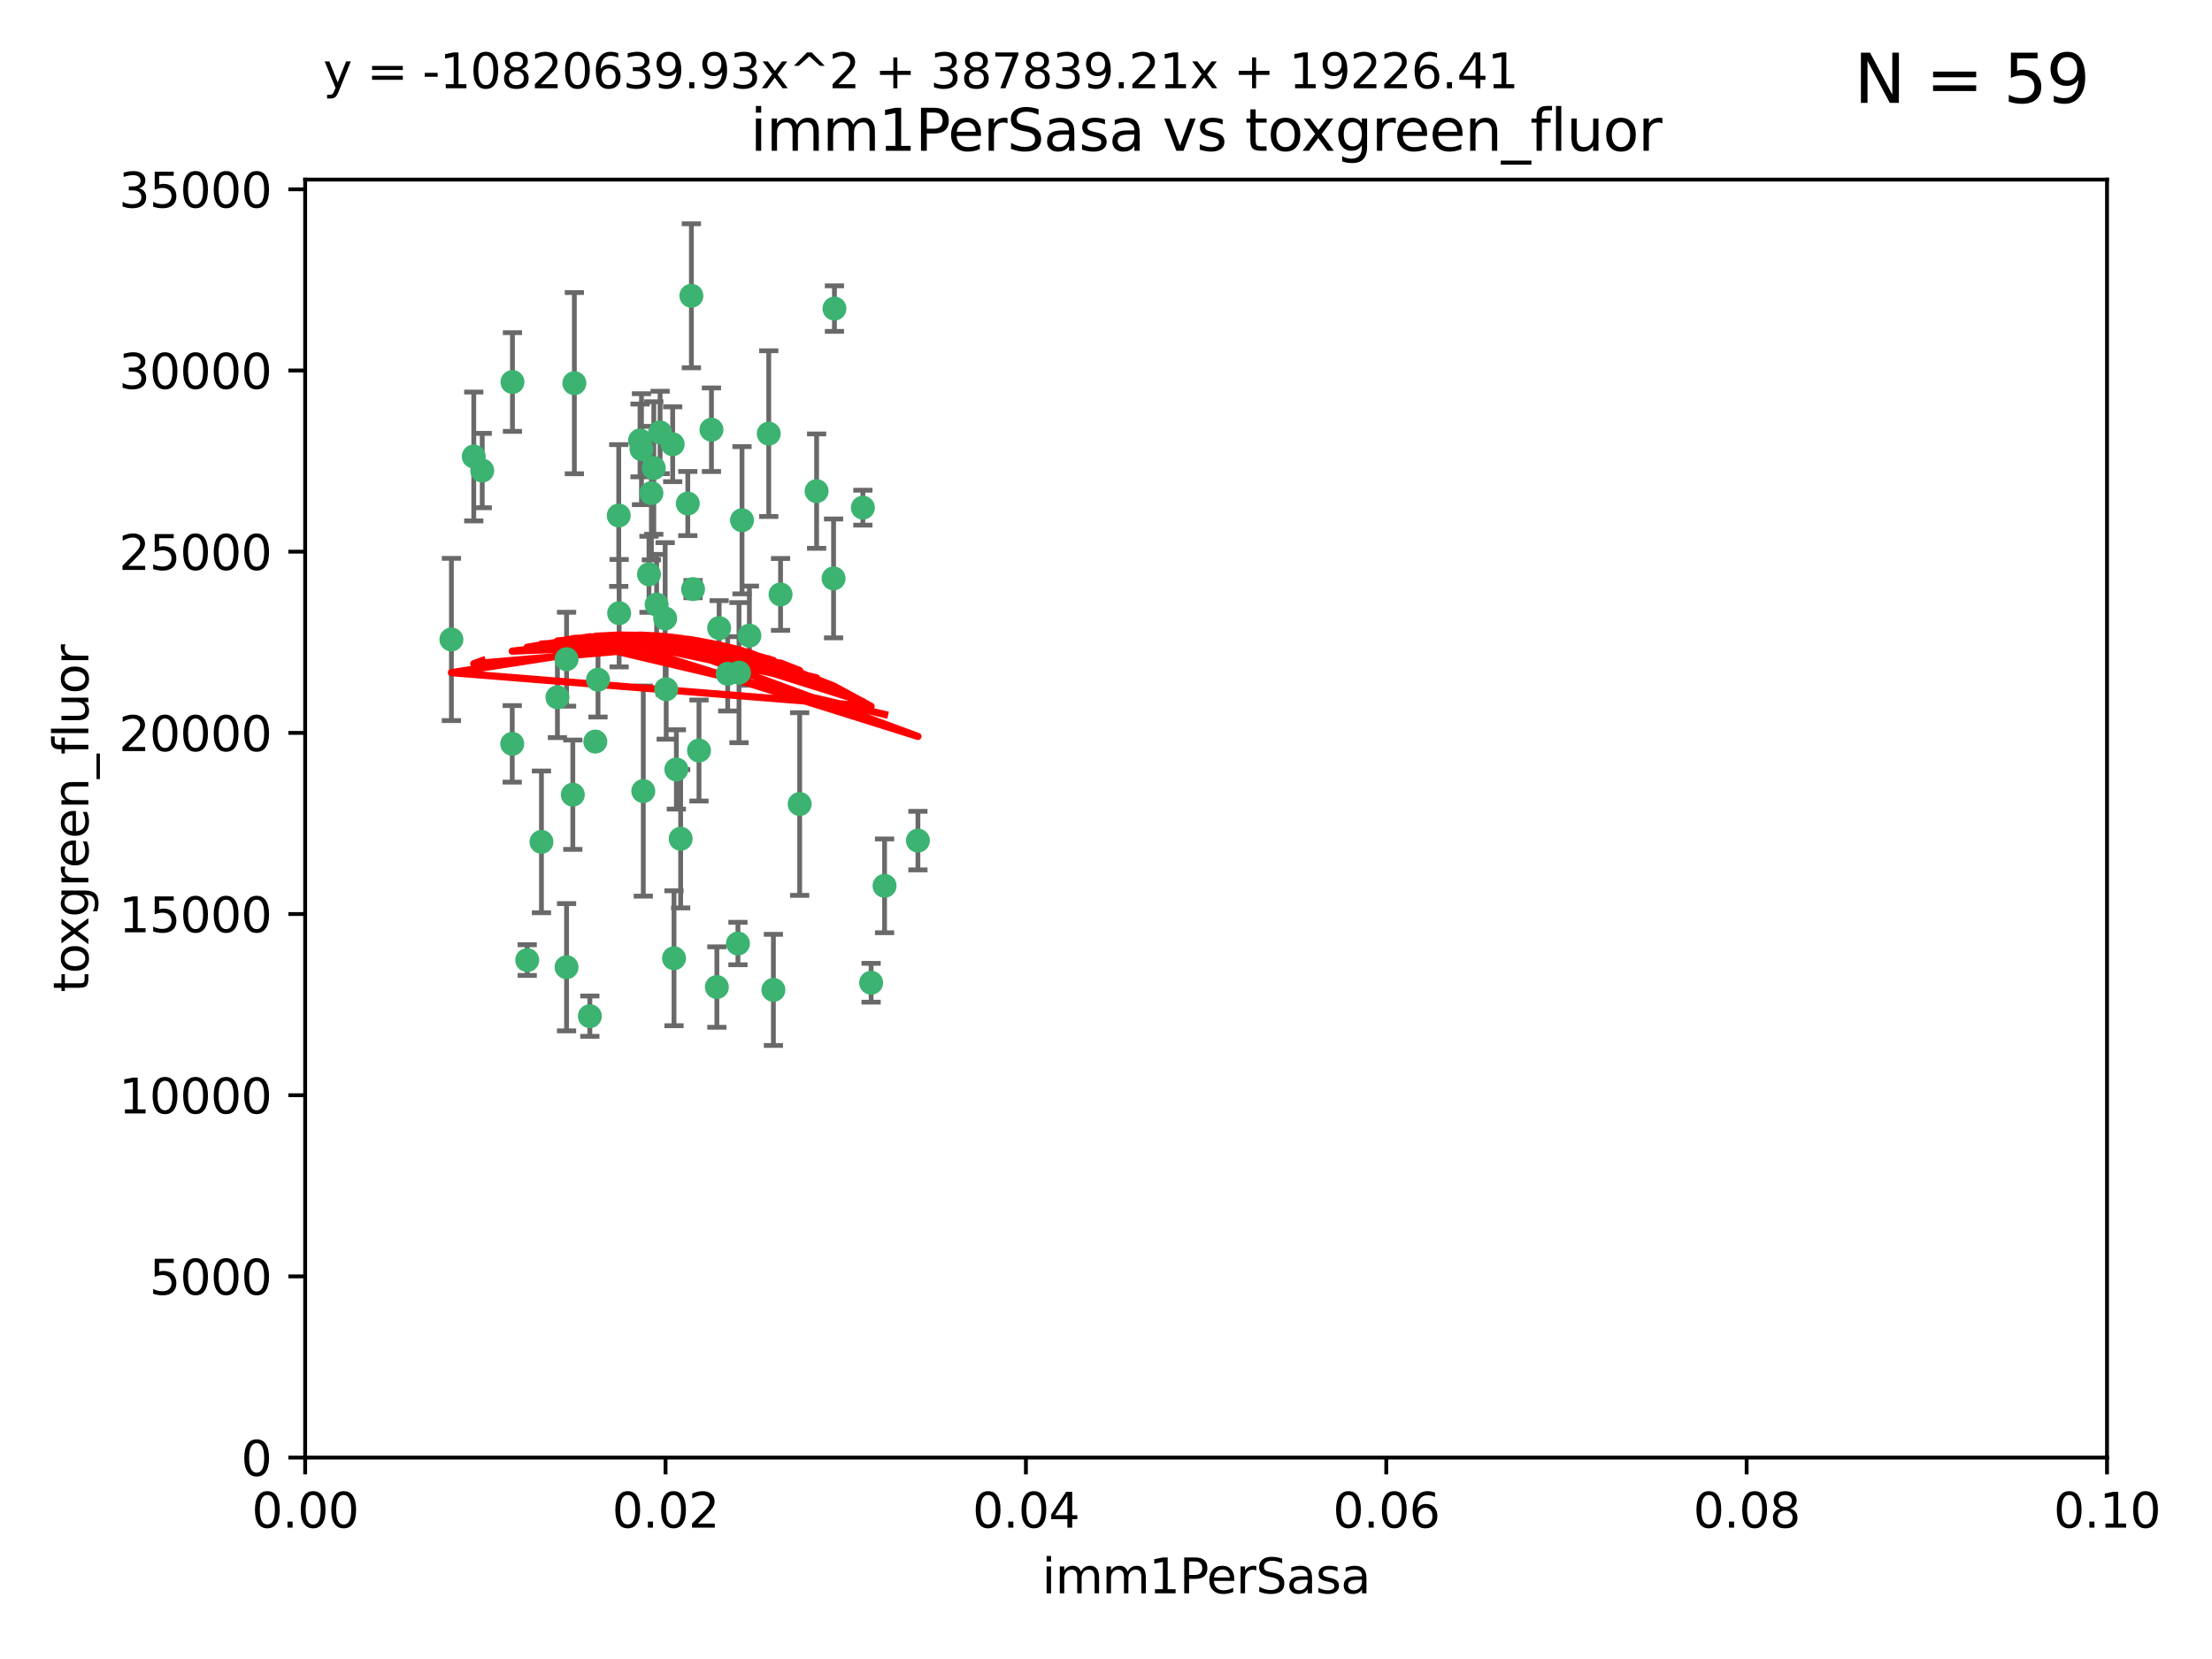 <?xml version="1.0" encoding="utf-8" standalone="no"?>
<!DOCTYPE svg PUBLIC "-//W3C//DTD SVG 1.1//EN"
  "http://www.w3.org/Graphics/SVG/1.1/DTD/svg11.dtd">
<svg xmlns:xlink="http://www.w3.org/1999/xlink" width="460.8pt" height="345.6pt" viewBox="0 0 460.8 345.6" xmlns="http://www.w3.org/2000/svg" version="1.1">
 <defs>
  <style type="text/css">*{stroke-linejoin: round; stroke-linecap: butt}</style>
 </defs>
 <g id="figure_1">
  <g id="patch_1">
   <path d="M 0 345.6 
L 460.8 345.6 
L 460.8 0 
L 0 0 
z
" style="fill: #ffffff"/>
  </g>
  <g id="axes_1">
   <g id="patch_2">
    <path d="M 63.571 303.64 
L 438.93 303.64 
L 438.93 37.411 
L 63.571 37.411 
z
" style="fill: #ffffff"/>
   </g>
   <g id="PathCollection_1">
    <defs>
     <path id="me34784865f" d="M 0 1.118 
C 0.297 1.118 0.581 1 0.791 0.791 
C 1 0.581 1.118 0.297 1.118 0 
C 1.118 -0.297 1 -0.581 0.791 -0.791 
C 0.581 -1 0.297 -1.118 0 -1.118 
C -0.297 -1.118 -0.581 -1 -0.791 -0.791 
C -1 -0.581 -1.118 -0.297 -1.118 0 
C -1.118 0.297 -1 0.581 -0.791 0.791 
C -0.581 1 -0.297 1.118 0 1.118 
z
" style="stroke: #3cb371"/>
    </defs>
    <g clip-path="url(#p1e305bc85d)">
     <use xlink:href="#me34784865f" x="100.458" y="98.026" style="fill: #3cb371; stroke: #3cb371"/>
     <use xlink:href="#me34784865f" x="98.695" y="95.094" style="fill: #3cb371; stroke: #3cb371"/>
     <use xlink:href="#me34784865f" x="148.21" y="89.516" style="fill: #3cb371; stroke: #3cb371"/>
     <use xlink:href="#me34784865f" x="106.757" y="79.578" style="fill: #3cb371; stroke: #3cb371"/>
     <use xlink:href="#me34784865f" x="135.699" y="102.727" style="fill: #3cb371; stroke: #3cb371"/>
     <use xlink:href="#me34784865f" x="138.568" y="128.839" style="fill: #3cb371; stroke: #3cb371"/>
     <use xlink:href="#me34784865f" x="118.027" y="137.321" style="fill: #3cb371; stroke: #3cb371"/>
     <use xlink:href="#me34784865f" x="133.331" y="91.754" style="fill: #3cb371; stroke: #3cb371"/>
     <use xlink:href="#me34784865f" x="136.786" y="125.947" style="fill: #3cb371; stroke: #3cb371"/>
     <use xlink:href="#me34784865f" x="124.016" y="154.483" style="fill: #3cb371; stroke: #3cb371"/>
     <use xlink:href="#me34784865f" x="128.894" y="107.386" style="fill: #3cb371; stroke: #3cb371"/>
     <use xlink:href="#me34784865f" x="135.196" y="119.635" style="fill: #3cb371; stroke: #3cb371"/>
     <use xlink:href="#me34784865f" x="119.649" y="79.819" style="fill: #3cb371; stroke: #3cb371"/>
     <use xlink:href="#me34784865f" x="144.38" y="122.72" style="fill: #3cb371; stroke: #3cb371"/>
     <use xlink:href="#me34784865f" x="137.51" y="90.084" style="fill: #3cb371; stroke: #3cb371"/>
     <use xlink:href="#me34784865f" x="106.707" y="154.954" style="fill: #3cb371; stroke: #3cb371"/>
     <use xlink:href="#me34784865f" x="143.28" y="104.896" style="fill: #3cb371; stroke: #3cb371"/>
     <use xlink:href="#me34784865f" x="145.613" y="156.348" style="fill: #3cb371; stroke: #3cb371"/>
     <use xlink:href="#me34784865f" x="179.751" y="105.756" style="fill: #3cb371; stroke: #3cb371"/>
     <use xlink:href="#me34784865f" x="136.196" y="97.498" style="fill: #3cb371; stroke: #3cb371"/>
     <use xlink:href="#me34784865f" x="140.132" y="92.545" style="fill: #3cb371; stroke: #3cb371"/>
     <use xlink:href="#me34784865f" x="119.328" y="165.548" style="fill: #3cb371; stroke: #3cb371"/>
     <use xlink:href="#me34784865f" x="160.144" y="90.332" style="fill: #3cb371; stroke: #3cb371"/>
     <use xlink:href="#me34784865f" x="122.878" y="211.686" style="fill: #3cb371; stroke: #3cb371"/>
     <use xlink:href="#me34784865f" x="109.831" y="200.005" style="fill: #3cb371; stroke: #3cb371"/>
     <use xlink:href="#me34784865f" x="149.81" y="130.84" style="fill: #3cb371; stroke: #3cb371"/>
     <use xlink:href="#me34784865f" x="161.115" y="206.213" style="fill: #3cb371; stroke: #3cb371"/>
     <use xlink:href="#me34784865f" x="140.407" y="199.62" style="fill: #3cb371; stroke: #3cb371"/>
     <use xlink:href="#me34784865f" x="112.795" y="175.376" style="fill: #3cb371; stroke: #3cb371"/>
     <use xlink:href="#me34784865f" x="154.575" y="108.373" style="fill: #3cb371; stroke: #3cb371"/>
     <use xlink:href="#me34784865f" x="151.594" y="140.37" style="fill: #3cb371; stroke: #3cb371"/>
     <use xlink:href="#me34784865f" x="133.632" y="93.572" style="fill: #3cb371; stroke: #3cb371"/>
     <use xlink:href="#me34784865f" x="170.113" y="102.308" style="fill: #3cb371; stroke: #3cb371"/>
     <use xlink:href="#me34784865f" x="128.977" y="127.738" style="fill: #3cb371; stroke: #3cb371"/>
     <use xlink:href="#me34784865f" x="116.121" y="145.262" style="fill: #3cb371; stroke: #3cb371"/>
     <use xlink:href="#me34784865f" x="153.946" y="140.122" style="fill: #3cb371; stroke: #3cb371"/>
     <use xlink:href="#me34784865f" x="149.337" y="205.621" style="fill: #3cb371; stroke: #3cb371"/>
     <use xlink:href="#me34784865f" x="144.029" y="61.614" style="fill: #3cb371; stroke: #3cb371"/>
     <use xlink:href="#me34784865f" x="156.112" y="132.411" style="fill: #3cb371; stroke: #3cb371"/>
     <use xlink:href="#me34784865f" x="173.648" y="120.494" style="fill: #3cb371; stroke: #3cb371"/>
     <use xlink:href="#me34784865f" x="181.47" y="204.723" style="fill: #3cb371; stroke: #3cb371"/>
     <use xlink:href="#me34784865f" x="94.037" y="133.213" style="fill: #3cb371; stroke: #3cb371"/>
     <use xlink:href="#me34784865f" x="140.899" y="160.289" style="fill: #3cb371; stroke: #3cb371"/>
     <use xlink:href="#me34784865f" x="153.727" y="196.552" style="fill: #3cb371; stroke: #3cb371"/>
     <use xlink:href="#me34784865f" x="141.792" y="174.728" style="fill: #3cb371; stroke: #3cb371"/>
     <use xlink:href="#me34784865f" x="173.83" y="64.285" style="fill: #3cb371; stroke: #3cb371"/>
     <use xlink:href="#me34784865f" x="124.578" y="141.593" style="fill: #3cb371; stroke: #3cb371"/>
     <use xlink:href="#me34784865f" x="191.219" y="175.112" style="fill: #3cb371; stroke: #3cb371"/>
     <use xlink:href="#me34784865f" x="134.01" y="164.794" style="fill: #3cb371; stroke: #3cb371"/>
     <use xlink:href="#me34784865f" x="138.782" y="143.576" style="fill: #3cb371; stroke: #3cb371"/>
     <use xlink:href="#me34784865f" x="166.587" y="167.495" style="fill: #3cb371; stroke: #3cb371"/>
     <use xlink:href="#me34784865f" x="162.604" y="123.828" style="fill: #3cb371; stroke: #3cb371"/>
     <use xlink:href="#me34784865f" x="118.024" y="201.488" style="fill: #3cb371; stroke: #3cb371"/>
     <use xlink:href="#me34784865f" x="184.271" y="184.534" style="fill: #3cb371; stroke: #3cb371"/>
    </g>
   </g>
   <g id="matplotlib.axis_1">
    <g id="xtick_1">
     <g id="line2d_1">
      <defs>
       <path id="m866a32dc14" d="M 0 0 
L 0 3.5 
" style="stroke: #000000; stroke-width: 0.8"/>
      </defs>
      <g>
       <use xlink:href="#m866a32dc14" x="63.571" y="303.64" style="stroke: #000000; stroke-width: 0.8"/>
      </g>
     </g>
     <g id="text_1">
      <!-- 0.00 -->
      <g transform="translate(52.438 318.238)scale(0.1 -0.1)">
       <defs>
        <path id="DejaVuSans-30" d="M 2034 4250 
Q 1547 4250 1301 3770 
Q 1056 3291 1056 2328 
Q 1056 1369 1301 889 
Q 1547 409 2034 409 
Q 2525 409 2770 889 
Q 3016 1369 3016 2328 
Q 3016 3291 2770 3770 
Q 2525 4250 2034 4250 
z
M 2034 4750 
Q 2819 4750 3233 4129 
Q 3647 3509 3647 2328 
Q 3647 1150 3233 529 
Q 2819 -91 2034 -91 
Q 1250 -91 836 529 
Q 422 1150 422 2328 
Q 422 3509 836 4129 
Q 1250 4750 2034 4750 
z
" transform="scale(0.016)"/>
        <path id="DejaVuSans-2e" d="M 684 794 
L 1344 794 
L 1344 0 
L 684 0 
L 684 794 
z
" transform="scale(0.016)"/>
       </defs>
       <use xlink:href="#DejaVuSans-30"/>
       <use xlink:href="#DejaVuSans-2e" x="63.623"/>
       <use xlink:href="#DejaVuSans-30" x="95.41"/>
       <use xlink:href="#DejaVuSans-30" x="159.033"/>
      </g>
     </g>
    </g>
    <g id="xtick_2">
     <g id="line2d_2">
      <g>
       <use xlink:href="#m866a32dc14" x="138.643" y="303.64" style="stroke: #000000; stroke-width: 0.8"/>
      </g>
     </g>
     <g id="text_2">
      <!-- 0.02 -->
      <g transform="translate(127.51 318.238)scale(0.1 -0.1)">
       <defs>
        <path id="DejaVuSans-32" d="M 1228 531 
L 3431 531 
L 3431 0 
L 469 0 
L 469 531 
Q 828 903 1448 1529 
Q 2069 2156 2228 2338 
Q 2531 2678 2651 2914 
Q 2772 3150 2772 3378 
Q 2772 3750 2511 3984 
Q 2250 4219 1831 4219 
Q 1534 4219 1204 4116 
Q 875 4013 500 3803 
L 500 4441 
Q 881 4594 1212 4672 
Q 1544 4750 1819 4750 
Q 2544 4750 2975 4387 
Q 3406 4025 3406 3419 
Q 3406 3131 3298 2873 
Q 3191 2616 2906 2266 
Q 2828 2175 2409 1742 
Q 1991 1309 1228 531 
z
" transform="scale(0.016)"/>
       </defs>
       <use xlink:href="#DejaVuSans-30"/>
       <use xlink:href="#DejaVuSans-2e" x="63.623"/>
       <use xlink:href="#DejaVuSans-30" x="95.41"/>
       <use xlink:href="#DejaVuSans-32" x="159.033"/>
      </g>
     </g>
    </g>
    <g id="xtick_3">
     <g id="line2d_3">
      <g>
       <use xlink:href="#m866a32dc14" x="213.715" y="303.64" style="stroke: #000000; stroke-width: 0.8"/>
      </g>
     </g>
     <g id="text_3">
      <!-- 0.04 -->
      <g transform="translate(202.582 318.238)scale(0.1 -0.1)">
       <defs>
        <path id="DejaVuSans-34" d="M 2419 4116 
L 825 1625 
L 2419 1625 
L 2419 4116 
z
M 2253 4666 
L 3047 4666 
L 3047 1625 
L 3713 1625 
L 3713 1100 
L 3047 1100 
L 3047 0 
L 2419 0 
L 2419 1100 
L 313 1100 
L 313 1709 
L 2253 4666 
z
" transform="scale(0.016)"/>
       </defs>
       <use xlink:href="#DejaVuSans-30"/>
       <use xlink:href="#DejaVuSans-2e" x="63.623"/>
       <use xlink:href="#DejaVuSans-30" x="95.41"/>
       <use xlink:href="#DejaVuSans-34" x="159.033"/>
      </g>
     </g>
    </g>
    <g id="xtick_4">
     <g id="line2d_4">
      <g>
       <use xlink:href="#m866a32dc14" x="288.786" y="303.64" style="stroke: #000000; stroke-width: 0.8"/>
      </g>
     </g>
     <g id="text_4">
      <!-- 0.06 -->
      <g transform="translate(277.654 318.238)scale(0.1 -0.1)">
       <defs>
        <path id="DejaVuSans-36" d="M 2113 2584 
Q 1688 2584 1439 2293 
Q 1191 2003 1191 1497 
Q 1191 994 1439 701 
Q 1688 409 2113 409 
Q 2538 409 2786 701 
Q 3034 994 3034 1497 
Q 3034 2003 2786 2293 
Q 2538 2584 2113 2584 
z
M 3366 4563 
L 3366 3988 
Q 3128 4100 2886 4159 
Q 2644 4219 2406 4219 
Q 1781 4219 1451 3797 
Q 1122 3375 1075 2522 
Q 1259 2794 1537 2939 
Q 1816 3084 2150 3084 
Q 2853 3084 3261 2657 
Q 3669 2231 3669 1497 
Q 3669 778 3244 343 
Q 2819 -91 2113 -91 
Q 1303 -91 875 529 
Q 447 1150 447 2328 
Q 447 3434 972 4092 
Q 1497 4750 2381 4750 
Q 2619 4750 2861 4703 
Q 3103 4656 3366 4563 
z
" transform="scale(0.016)"/>
       </defs>
       <use xlink:href="#DejaVuSans-30"/>
       <use xlink:href="#DejaVuSans-2e" x="63.623"/>
       <use xlink:href="#DejaVuSans-30" x="95.41"/>
       <use xlink:href="#DejaVuSans-36" x="159.033"/>
      </g>
     </g>
    </g>
    <g id="xtick_5">
     <g id="line2d_5">
      <g>
       <use xlink:href="#m866a32dc14" x="363.858" y="303.64" style="stroke: #000000; stroke-width: 0.8"/>
      </g>
     </g>
     <g id="text_5">
      <!-- 0.08 -->
      <g transform="translate(352.725 318.238)scale(0.1 -0.1)">
       <defs>
        <path id="DejaVuSans-38" d="M 2034 2216 
Q 1584 2216 1326 1975 
Q 1069 1734 1069 1313 
Q 1069 891 1326 650 
Q 1584 409 2034 409 
Q 2484 409 2743 651 
Q 3003 894 3003 1313 
Q 3003 1734 2745 1975 
Q 2488 2216 2034 2216 
z
M 1403 2484 
Q 997 2584 770 2862 
Q 544 3141 544 3541 
Q 544 4100 942 4425 
Q 1341 4750 2034 4750 
Q 2731 4750 3128 4425 
Q 3525 4100 3525 3541 
Q 3525 3141 3298 2862 
Q 3072 2584 2669 2484 
Q 3125 2378 3379 2068 
Q 3634 1759 3634 1313 
Q 3634 634 3220 271 
Q 2806 -91 2034 -91 
Q 1263 -91 848 271 
Q 434 634 434 1313 
Q 434 1759 690 2068 
Q 947 2378 1403 2484 
z
M 1172 3481 
Q 1172 3119 1398 2916 
Q 1625 2713 2034 2713 
Q 2441 2713 2670 2916 
Q 2900 3119 2900 3481 
Q 2900 3844 2670 4047 
Q 2441 4250 2034 4250 
Q 1625 4250 1398 4047 
Q 1172 3844 1172 3481 
z
" transform="scale(0.016)"/>
       </defs>
       <use xlink:href="#DejaVuSans-30"/>
       <use xlink:href="#DejaVuSans-2e" x="63.623"/>
       <use xlink:href="#DejaVuSans-30" x="95.41"/>
       <use xlink:href="#DejaVuSans-38" x="159.033"/>
      </g>
     </g>
    </g>
    <g id="xtick_6">
     <g id="line2d_6">
      <g>
       <use xlink:href="#m866a32dc14" x="438.93" y="303.64" style="stroke: #000000; stroke-width: 0.8"/>
      </g>
     </g>
     <g id="text_6">
      <!-- 0.10 -->
      <g transform="translate(427.797 318.238)scale(0.1 -0.1)">
       <defs>
        <path id="DejaVuSans-31" d="M 794 531 
L 1825 531 
L 1825 4091 
L 703 3866 
L 703 4441 
L 1819 4666 
L 2450 4666 
L 2450 531 
L 3481 531 
L 3481 0 
L 794 0 
L 794 531 
z
" transform="scale(0.016)"/>
       </defs>
       <use xlink:href="#DejaVuSans-30"/>
       <use xlink:href="#DejaVuSans-2e" x="63.623"/>
       <use xlink:href="#DejaVuSans-31" x="95.41"/>
       <use xlink:href="#DejaVuSans-30" x="159.033"/>
      </g>
     </g>
    </g>
    <g id="text_7">
     <!-- imm1PerSasa -->
     <g transform="translate(217.067 331.917)scale(0.1 -0.1)">
      <defs>
       <path id="DejaVuSans-69" d="M 603 3500 
L 1178 3500 
L 1178 0 
L 603 0 
L 603 3500 
z
M 603 4863 
L 1178 4863 
L 1178 4134 
L 603 4134 
L 603 4863 
z
" transform="scale(0.016)"/>
       <path id="DejaVuSans-6d" d="M 3328 2828 
Q 3544 3216 3844 3400 
Q 4144 3584 4550 3584 
Q 5097 3584 5394 3201 
Q 5691 2819 5691 2113 
L 5691 0 
L 5113 0 
L 5113 2094 
Q 5113 2597 4934 2840 
Q 4756 3084 4391 3084 
Q 3944 3084 3684 2787 
Q 3425 2491 3425 1978 
L 3425 0 
L 2847 0 
L 2847 2094 
Q 2847 2600 2669 2842 
Q 2491 3084 2119 3084 
Q 1678 3084 1418 2786 
Q 1159 2488 1159 1978 
L 1159 0 
L 581 0 
L 581 3500 
L 1159 3500 
L 1159 2956 
Q 1356 3278 1631 3431 
Q 1906 3584 2284 3584 
Q 2666 3584 2933 3390 
Q 3200 3197 3328 2828 
z
" transform="scale(0.016)"/>
       <path id="DejaVuSans-50" d="M 1259 4147 
L 1259 2394 
L 2053 2394 
Q 2494 2394 2734 2622 
Q 2975 2850 2975 3272 
Q 2975 3691 2734 3919 
Q 2494 4147 2053 4147 
L 1259 4147 
z
M 628 4666 
L 2053 4666 
Q 2838 4666 3239 4311 
Q 3641 3956 3641 3272 
Q 3641 2581 3239 2228 
Q 2838 1875 2053 1875 
L 1259 1875 
L 1259 0 
L 628 0 
L 628 4666 
z
" transform="scale(0.016)"/>
       <path id="DejaVuSans-65" d="M 3597 1894 
L 3597 1613 
L 953 1613 
Q 991 1019 1311 708 
Q 1631 397 2203 397 
Q 2534 397 2845 478 
Q 3156 559 3463 722 
L 3463 178 
Q 3153 47 2828 -22 
Q 2503 -91 2169 -91 
Q 1331 -91 842 396 
Q 353 884 353 1716 
Q 353 2575 817 3079 
Q 1281 3584 2069 3584 
Q 2775 3584 3186 3129 
Q 3597 2675 3597 1894 
z
M 3022 2063 
Q 3016 2534 2758 2815 
Q 2500 3097 2075 3097 
Q 1594 3097 1305 2825 
Q 1016 2553 972 2059 
L 3022 2063 
z
" transform="scale(0.016)"/>
       <path id="DejaVuSans-72" d="M 2631 2963 
Q 2534 3019 2420 3045 
Q 2306 3072 2169 3072 
Q 1681 3072 1420 2755 
Q 1159 2438 1159 1844 
L 1159 0 
L 581 0 
L 581 3500 
L 1159 3500 
L 1159 2956 
Q 1341 3275 1631 3429 
Q 1922 3584 2338 3584 
Q 2397 3584 2469 3576 
Q 2541 3569 2628 3553 
L 2631 2963 
z
" transform="scale(0.016)"/>
       <path id="DejaVuSans-53" d="M 3425 4513 
L 3425 3897 
Q 3066 4069 2747 4153 
Q 2428 4238 2131 4238 
Q 1616 4238 1336 4038 
Q 1056 3838 1056 3469 
Q 1056 3159 1242 3001 
Q 1428 2844 1947 2747 
L 2328 2669 
Q 3034 2534 3370 2195 
Q 3706 1856 3706 1288 
Q 3706 609 3251 259 
Q 2797 -91 1919 -91 
Q 1588 -91 1214 -16 
Q 841 59 441 206 
L 441 856 
Q 825 641 1194 531 
Q 1563 422 1919 422 
Q 2459 422 2753 634 
Q 3047 847 3047 1241 
Q 3047 1584 2836 1778 
Q 2625 1972 2144 2069 
L 1759 2144 
Q 1053 2284 737 2584 
Q 422 2884 422 3419 
Q 422 4038 858 4394 
Q 1294 4750 2059 4750 
Q 2388 4750 2728 4690 
Q 3069 4631 3425 4513 
z
" transform="scale(0.016)"/>
       <path id="DejaVuSans-61" d="M 2194 1759 
Q 1497 1759 1228 1600 
Q 959 1441 959 1056 
Q 959 750 1161 570 
Q 1363 391 1709 391 
Q 2188 391 2477 730 
Q 2766 1069 2766 1631 
L 2766 1759 
L 2194 1759 
z
M 3341 1997 
L 3341 0 
L 2766 0 
L 2766 531 
Q 2569 213 2275 61 
Q 1981 -91 1556 -91 
Q 1019 -91 701 211 
Q 384 513 384 1019 
Q 384 1609 779 1909 
Q 1175 2209 1959 2209 
L 2766 2209 
L 2766 2266 
Q 2766 2663 2505 2880 
Q 2244 3097 1772 3097 
Q 1472 3097 1187 3025 
Q 903 2953 641 2809 
L 641 3341 
Q 956 3463 1253 3523 
Q 1550 3584 1831 3584 
Q 2591 3584 2966 3190 
Q 3341 2797 3341 1997 
z
" transform="scale(0.016)"/>
       <path id="DejaVuSans-73" d="M 2834 3397 
L 2834 2853 
Q 2591 2978 2328 3040 
Q 2066 3103 1784 3103 
Q 1356 3103 1142 2972 
Q 928 2841 928 2578 
Q 928 2378 1081 2264 
Q 1234 2150 1697 2047 
L 1894 2003 
Q 2506 1872 2764 1633 
Q 3022 1394 3022 966 
Q 3022 478 2636 193 
Q 2250 -91 1575 -91 
Q 1294 -91 989 -36 
Q 684 19 347 128 
L 347 722 
Q 666 556 975 473 
Q 1284 391 1588 391 
Q 1994 391 2212 530 
Q 2431 669 2431 922 
Q 2431 1156 2273 1281 
Q 2116 1406 1581 1522 
L 1381 1569 
Q 847 1681 609 1914 
Q 372 2147 372 2553 
Q 372 3047 722 3315 
Q 1072 3584 1716 3584 
Q 2034 3584 2315 3537 
Q 2597 3491 2834 3397 
z
" transform="scale(0.016)"/>
      </defs>
      <use xlink:href="#DejaVuSans-69"/>
      <use xlink:href="#DejaVuSans-6d" x="27.783"/>
      <use xlink:href="#DejaVuSans-6d" x="125.195"/>
      <use xlink:href="#DejaVuSans-31" x="222.607"/>
      <use xlink:href="#DejaVuSans-50" x="286.23"/>
      <use xlink:href="#DejaVuSans-65" x="342.908"/>
      <use xlink:href="#DejaVuSans-72" x="404.432"/>
      <use xlink:href="#DejaVuSans-53" x="445.545"/>
      <use xlink:href="#DejaVuSans-61" x="509.021"/>
      <use xlink:href="#DejaVuSans-73" x="570.301"/>
      <use xlink:href="#DejaVuSans-61" x="622.4"/>
     </g>
    </g>
   </g>
   <g id="matplotlib.axis_2">
    <g id="ytick_1">
     <g id="line2d_7">
      <defs>
       <path id="maa3fce99f0" d="M 0 0 
L -3.5 0 
" style="stroke: #000000; stroke-width: 0.8"/>
      </defs>
      <g>
       <use xlink:href="#maa3fce99f0" x="63.571" y="303.64" style="stroke: #000000; stroke-width: 0.8"/>
      </g>
     </g>
     <g id="text_8">
      <!-- 0 -->
      <g transform="translate(50.209 307.439)scale(0.1 -0.1)">
       <use xlink:href="#DejaVuSans-30"/>
      </g>
     </g>
    </g>
    <g id="ytick_2">
     <g id="line2d_8">
      <g>
       <use xlink:href="#maa3fce99f0" x="63.571" y="265.897" style="stroke: #000000; stroke-width: 0.8"/>
      </g>
     </g>
     <g id="text_9">
      <!-- 5000 -->
      <g transform="translate(31.121 269.696)scale(0.1 -0.1)">
       <defs>
        <path id="DejaVuSans-35" d="M 691 4666 
L 3169 4666 
L 3169 4134 
L 1269 4134 
L 1269 2991 
Q 1406 3038 1543 3061 
Q 1681 3084 1819 3084 
Q 2600 3084 3056 2656 
Q 3513 2228 3513 1497 
Q 3513 744 3044 326 
Q 2575 -91 1722 -91 
Q 1428 -91 1123 -41 
Q 819 9 494 109 
L 494 744 
Q 775 591 1075 516 
Q 1375 441 1709 441 
Q 2250 441 2565 725 
Q 2881 1009 2881 1497 
Q 2881 1984 2565 2268 
Q 2250 2553 1709 2553 
Q 1456 2553 1204 2497 
Q 953 2441 691 2322 
L 691 4666 
z
" transform="scale(0.016)"/>
       </defs>
       <use xlink:href="#DejaVuSans-35"/>
       <use xlink:href="#DejaVuSans-30" x="63.623"/>
       <use xlink:href="#DejaVuSans-30" x="127.246"/>
       <use xlink:href="#DejaVuSans-30" x="190.869"/>
      </g>
     </g>
    </g>
    <g id="ytick_3">
     <g id="line2d_9">
      <g>
       <use xlink:href="#maa3fce99f0" x="63.571" y="228.154" style="stroke: #000000; stroke-width: 0.8"/>
      </g>
     </g>
     <g id="text_10">
      <!-- 10000 -->
      <g transform="translate(24.759 231.953)scale(0.1 -0.1)">
       <use xlink:href="#DejaVuSans-31"/>
       <use xlink:href="#DejaVuSans-30" x="63.623"/>
       <use xlink:href="#DejaVuSans-30" x="127.246"/>
       <use xlink:href="#DejaVuSans-30" x="190.869"/>
       <use xlink:href="#DejaVuSans-30" x="254.492"/>
      </g>
     </g>
    </g>
    <g id="ytick_4">
     <g id="line2d_10">
      <g>
       <use xlink:href="#maa3fce99f0" x="63.571" y="190.411" style="stroke: #000000; stroke-width: 0.8"/>
      </g>
     </g>
     <g id="text_11">
      <!-- 15000 -->
      <g transform="translate(24.759 194.21)scale(0.1 -0.1)">
       <use xlink:href="#DejaVuSans-31"/>
       <use xlink:href="#DejaVuSans-35" x="63.623"/>
       <use xlink:href="#DejaVuSans-30" x="127.246"/>
       <use xlink:href="#DejaVuSans-30" x="190.869"/>
       <use xlink:href="#DejaVuSans-30" x="254.492"/>
      </g>
     </g>
    </g>
    <g id="ytick_5">
     <g id="line2d_11">
      <g>
       <use xlink:href="#maa3fce99f0" x="63.571" y="152.668" style="stroke: #000000; stroke-width: 0.8"/>
      </g>
     </g>
     <g id="text_12">
      <!-- 20000 -->
      <g transform="translate(24.759 156.467)scale(0.1 -0.1)">
       <use xlink:href="#DejaVuSans-32"/>
       <use xlink:href="#DejaVuSans-30" x="63.623"/>
       <use xlink:href="#DejaVuSans-30" x="127.246"/>
       <use xlink:href="#DejaVuSans-30" x="190.869"/>
       <use xlink:href="#DejaVuSans-30" x="254.492"/>
      </g>
     </g>
    </g>
    <g id="ytick_6">
     <g id="line2d_12">
      <g>
       <use xlink:href="#maa3fce99f0" x="63.571" y="114.925" style="stroke: #000000; stroke-width: 0.8"/>
      </g>
     </g>
     <g id="text_13">
      <!-- 25000 -->
      <g transform="translate(24.759 118.724)scale(0.1 -0.1)">
       <use xlink:href="#DejaVuSans-32"/>
       <use xlink:href="#DejaVuSans-35" x="63.623"/>
       <use xlink:href="#DejaVuSans-30" x="127.246"/>
       <use xlink:href="#DejaVuSans-30" x="190.869"/>
       <use xlink:href="#DejaVuSans-30" x="254.492"/>
      </g>
     </g>
    </g>
    <g id="ytick_7">
     <g id="line2d_13">
      <g>
       <use xlink:href="#maa3fce99f0" x="63.571" y="77.181" style="stroke: #000000; stroke-width: 0.8"/>
      </g>
     </g>
     <g id="text_14">
      <!-- 30000 -->
      <g transform="translate(24.759 80.981)scale(0.1 -0.1)">
       <defs>
        <path id="DejaVuSans-33" d="M 2597 2516 
Q 3050 2419 3304 2112 
Q 3559 1806 3559 1356 
Q 3559 666 3084 287 
Q 2609 -91 1734 -91 
Q 1441 -91 1130 -33 
Q 819 25 488 141 
L 488 750 
Q 750 597 1062 519 
Q 1375 441 1716 441 
Q 2309 441 2620 675 
Q 2931 909 2931 1356 
Q 2931 1769 2642 2001 
Q 2353 2234 1838 2234 
L 1294 2234 
L 1294 2753 
L 1863 2753 
Q 2328 2753 2575 2939 
Q 2822 3125 2822 3475 
Q 2822 3834 2567 4026 
Q 2313 4219 1838 4219 
Q 1578 4219 1281 4162 
Q 984 4106 628 3988 
L 628 4550 
Q 988 4650 1302 4700 
Q 1616 4750 1894 4750 
Q 2613 4750 3031 4423 
Q 3450 4097 3450 3541 
Q 3450 3153 3228 2886 
Q 3006 2619 2597 2516 
z
" transform="scale(0.016)"/>
       </defs>
       <use xlink:href="#DejaVuSans-33"/>
       <use xlink:href="#DejaVuSans-30" x="63.623"/>
       <use xlink:href="#DejaVuSans-30" x="127.246"/>
       <use xlink:href="#DejaVuSans-30" x="190.869"/>
       <use xlink:href="#DejaVuSans-30" x="254.492"/>
      </g>
     </g>
    </g>
    <g id="ytick_8">
     <g id="line2d_14">
      <g>
       <use xlink:href="#maa3fce99f0" x="63.571" y="39.438" style="stroke: #000000; stroke-width: 0.8"/>
      </g>
     </g>
     <g id="text_15">
      <!-- 35000 -->
      <g transform="translate(24.759 43.238)scale(0.1 -0.1)">
       <use xlink:href="#DejaVuSans-33"/>
       <use xlink:href="#DejaVuSans-35" x="63.623"/>
       <use xlink:href="#DejaVuSans-30" x="127.246"/>
       <use xlink:href="#DejaVuSans-30" x="190.869"/>
       <use xlink:href="#DejaVuSans-30" x="254.492"/>
      </g>
     </g>
    </g>
    <g id="text_16">
     <!-- toxgreen_fluor -->
     <g transform="translate(18.401 206.72)rotate(-90)scale(0.1 -0.1)">
      <defs>
       <path id="DejaVuSans-74" d="M 1172 4494 
L 1172 3500 
L 2356 3500 
L 2356 3053 
L 1172 3053 
L 1172 1153 
Q 1172 725 1289 603 
Q 1406 481 1766 481 
L 2356 481 
L 2356 0 
L 1766 0 
Q 1100 0 847 248 
Q 594 497 594 1153 
L 594 3053 
L 172 3053 
L 172 3500 
L 594 3500 
L 594 4494 
L 1172 4494 
z
" transform="scale(0.016)"/>
       <path id="DejaVuSans-6f" d="M 1959 3097 
Q 1497 3097 1228 2736 
Q 959 2375 959 1747 
Q 959 1119 1226 758 
Q 1494 397 1959 397 
Q 2419 397 2687 759 
Q 2956 1122 2956 1747 
Q 2956 2369 2687 2733 
Q 2419 3097 1959 3097 
z
M 1959 3584 
Q 2709 3584 3137 3096 
Q 3566 2609 3566 1747 
Q 3566 888 3137 398 
Q 2709 -91 1959 -91 
Q 1206 -91 779 398 
Q 353 888 353 1747 
Q 353 2609 779 3096 
Q 1206 3584 1959 3584 
z
" transform="scale(0.016)"/>
       <path id="DejaVuSans-78" d="M 3513 3500 
L 2247 1797 
L 3578 0 
L 2900 0 
L 1881 1375 
L 863 0 
L 184 0 
L 1544 1831 
L 300 3500 
L 978 3500 
L 1906 2253 
L 2834 3500 
L 3513 3500 
z
" transform="scale(0.016)"/>
       <path id="DejaVuSans-67" d="M 2906 1791 
Q 2906 2416 2648 2759 
Q 2391 3103 1925 3103 
Q 1463 3103 1205 2759 
Q 947 2416 947 1791 
Q 947 1169 1205 825 
Q 1463 481 1925 481 
Q 2391 481 2648 825 
Q 2906 1169 2906 1791 
z
M 3481 434 
Q 3481 -459 3084 -895 
Q 2688 -1331 1869 -1331 
Q 1566 -1331 1297 -1286 
Q 1028 -1241 775 -1147 
L 775 -588 
Q 1028 -725 1275 -790 
Q 1522 -856 1778 -856 
Q 2344 -856 2625 -561 
Q 2906 -266 2906 331 
L 2906 616 
Q 2728 306 2450 153 
Q 2172 0 1784 0 
Q 1141 0 747 490 
Q 353 981 353 1791 
Q 353 2603 747 3093 
Q 1141 3584 1784 3584 
Q 2172 3584 2450 3431 
Q 2728 3278 2906 2969 
L 2906 3500 
L 3481 3500 
L 3481 434 
z
" transform="scale(0.016)"/>
       <path id="DejaVuSans-6e" d="M 3513 2113 
L 3513 0 
L 2938 0 
L 2938 2094 
Q 2938 2591 2744 2837 
Q 2550 3084 2163 3084 
Q 1697 3084 1428 2787 
Q 1159 2491 1159 1978 
L 1159 0 
L 581 0 
L 581 3500 
L 1159 3500 
L 1159 2956 
Q 1366 3272 1645 3428 
Q 1925 3584 2291 3584 
Q 2894 3584 3203 3211 
Q 3513 2838 3513 2113 
z
" transform="scale(0.016)"/>
       <path id="DejaVuSans-5f" d="M 3263 -1063 
L 3263 -1509 
L -63 -1509 
L -63 -1063 
L 3263 -1063 
z
" transform="scale(0.016)"/>
       <path id="DejaVuSans-66" d="M 2375 4863 
L 2375 4384 
L 1825 4384 
Q 1516 4384 1395 4259 
Q 1275 4134 1275 3809 
L 1275 3500 
L 2222 3500 
L 2222 3053 
L 1275 3053 
L 1275 0 
L 697 0 
L 697 3053 
L 147 3053 
L 147 3500 
L 697 3500 
L 697 3744 
Q 697 4328 969 4595 
Q 1241 4863 1831 4863 
L 2375 4863 
z
" transform="scale(0.016)"/>
       <path id="DejaVuSans-6c" d="M 603 4863 
L 1178 4863 
L 1178 0 
L 603 0 
L 603 4863 
z
" transform="scale(0.016)"/>
       <path id="DejaVuSans-75" d="M 544 1381 
L 544 3500 
L 1119 3500 
L 1119 1403 
Q 1119 906 1312 657 
Q 1506 409 1894 409 
Q 2359 409 2629 706 
Q 2900 1003 2900 1516 
L 2900 3500 
L 3475 3500 
L 3475 0 
L 2900 0 
L 2900 538 
Q 2691 219 2414 64 
Q 2138 -91 1772 -91 
Q 1169 -91 856 284 
Q 544 659 544 1381 
z
M 1991 3584 
L 1991 3584 
z
" transform="scale(0.016)"/>
      </defs>
      <use xlink:href="#DejaVuSans-74"/>
      <use xlink:href="#DejaVuSans-6f" x="39.209"/>
      <use xlink:href="#DejaVuSans-78" x="97.266"/>
      <use xlink:href="#DejaVuSans-67" x="156.445"/>
      <use xlink:href="#DejaVuSans-72" x="219.922"/>
      <use xlink:href="#DejaVuSans-65" x="258.785"/>
      <use xlink:href="#DejaVuSans-65" x="320.309"/>
      <use xlink:href="#DejaVuSans-6e" x="381.832"/>
      <use xlink:href="#DejaVuSans-5f" x="445.211"/>
      <use xlink:href="#DejaVuSans-66" x="495.211"/>
      <use xlink:href="#DejaVuSans-6c" x="530.416"/>
      <use xlink:href="#DejaVuSans-75" x="558.199"/>
      <use xlink:href="#DejaVuSans-6f" x="621.578"/>
      <use xlink:href="#DejaVuSans-72" x="682.76"/>
     </g>
    </g>
   </g>
   <g id="LineCollection_1">
    <path d="M 100.458 105.772 
L 100.458 90.281 
" clip-path="url(#p1e305bc85d)" style="fill: none; stroke: #696969"/>
    <path d="M 98.695 108.514 
L 98.695 81.675 
" clip-path="url(#p1e305bc85d)" style="fill: none; stroke: #696969"/>
    <path d="M 148.21 98.217 
L 148.21 80.815 
" clip-path="url(#p1e305bc85d)" style="fill: none; stroke: #696969"/>
    <path d="M 106.757 89.863 
L 106.757 69.294 
" clip-path="url(#p1e305bc85d)" style="fill: none; stroke: #696969"/>
    <path d="M 135.699 116.638 
L 135.699 88.815 
" clip-path="url(#p1e305bc85d)" style="fill: none; stroke: #696969"/>
    <path d="M 138.568 144.637 
L 138.568 113.041 
" clip-path="url(#p1e305bc85d)" style="fill: none; stroke: #696969"/>
    <path d="M 118.027 147.102 
L 118.027 127.541 
" clip-path="url(#p1e305bc85d)" style="fill: none; stroke: #696969"/>
    <path d="M 133.331 99.334 
L 133.331 84.174 
" clip-path="url(#p1e305bc85d)" style="fill: none; stroke: #696969"/>
    <path d="M 136.786 136.397 
L 136.786 115.497 
" clip-path="url(#p1e305bc85d)" style="fill: none; stroke: #696969"/>
    <path d="M 124.016 155.048 
L 124.016 153.918 
" clip-path="url(#p1e305bc85d)" style="fill: none; stroke: #696969"/>
    <path d="M 128.894 122.155 
L 128.894 92.617 
" clip-path="url(#p1e305bc85d)" style="fill: none; stroke: #696969"/>
    <path d="M 135.196 127.554 
L 135.196 111.717 
" clip-path="url(#p1e305bc85d)" style="fill: none; stroke: #696969"/>
    <path d="M 119.649 98.693 
L 119.649 60.945 
" clip-path="url(#p1e305bc85d)" style="fill: none; stroke: #696969"/>
    <path d="M 144.38 124.514 
L 144.38 120.926 
" clip-path="url(#p1e305bc85d)" style="fill: none; stroke: #696969"/>
    <path d="M 137.51 98.668 
L 137.51 81.501 
" clip-path="url(#p1e305bc85d)" style="fill: none; stroke: #696969"/>
    <path d="M 106.707 162.929 
L 106.707 146.979 
" clip-path="url(#p1e305bc85d)" style="fill: none; stroke: #696969"/>
    <path d="M 143.28 111.578 
L 143.28 98.214 
" clip-path="url(#p1e305bc85d)" style="fill: none; stroke: #696969"/>
    <path d="M 145.613 166.868 
L 145.613 145.829 
" clip-path="url(#p1e305bc85d)" style="fill: none; stroke: #696969"/>
    <path d="M 179.751 109.392 
L 179.751 102.12 
" clip-path="url(#p1e305bc85d)" style="fill: none; stroke: #696969"/>
    <path d="M 136.196 111.302 
L 136.196 83.693 
" clip-path="url(#p1e305bc85d)" style="fill: none; stroke: #696969"/>
    <path d="M 140.132 100.341 
L 140.132 84.749 
" clip-path="url(#p1e305bc85d)" style="fill: none; stroke: #696969"/>
    <path d="M 119.328 176.939 
L 119.328 154.157 
" clip-path="url(#p1e305bc85d)" style="fill: none; stroke: #696969"/>
    <path d="M 160.144 107.592 
L 160.144 73.071 
" clip-path="url(#p1e305bc85d)" style="fill: none; stroke: #696969"/>
    <path d="M 122.878 215.883 
L 122.878 207.488 
" clip-path="url(#p1e305bc85d)" style="fill: none; stroke: #696969"/>
    <path d="M 109.831 203.204 
L 109.831 196.806 
" clip-path="url(#p1e305bc85d)" style="fill: none; stroke: #696969"/>
    <path d="M 149.81 136.561 
L 149.81 125.12 
" clip-path="url(#p1e305bc85d)" style="fill: none; stroke: #696969"/>
    <path d="M 161.115 217.788 
L 161.115 194.637 
" clip-path="url(#p1e305bc85d)" style="fill: none; stroke: #696969"/>
    <path d="M 140.407 213.675 
L 140.407 185.565 
" clip-path="url(#p1e305bc85d)" style="fill: none; stroke: #696969"/>
    <path d="M 112.795 190.142 
L 112.795 160.609 
" clip-path="url(#p1e305bc85d)" style="fill: none; stroke: #696969"/>
    <path d="M 154.575 123.707 
L 154.575 93.039 
" clip-path="url(#p1e305bc85d)" style="fill: none; stroke: #696969"/>
    <path d="M 151.594 148.106 
L 151.594 132.634 
" clip-path="url(#p1e305bc85d)" style="fill: none; stroke: #696969"/>
    <path d="M 133.632 105.129 
L 133.632 82.016 
" clip-path="url(#p1e305bc85d)" style="fill: none; stroke: #696969"/>
    <path d="M 170.113 114.22 
L 170.113 90.397 
" clip-path="url(#p1e305bc85d)" style="fill: none; stroke: #696969"/>
    <path d="M 128.977 138.926 
L 128.977 116.549 
" clip-path="url(#p1e305bc85d)" style="fill: none; stroke: #696969"/>
    <path d="M 116.121 153.647 
L 116.121 136.877 
" clip-path="url(#p1e305bc85d)" style="fill: none; stroke: #696969"/>
    <path d="M 153.946 154.719 
L 153.946 125.526 
" clip-path="url(#p1e305bc85d)" style="fill: none; stroke: #696969"/>
    <path d="M 149.337 214 
L 149.337 197.242 
" clip-path="url(#p1e305bc85d)" style="fill: none; stroke: #696969"/>
    <path d="M 144.029 76.614 
L 144.029 46.614 
" clip-path="url(#p1e305bc85d)" style="fill: none; stroke: #696969"/>
    <path d="M 156.112 142.738 
L 156.112 122.084 
" clip-path="url(#p1e305bc85d)" style="fill: none; stroke: #696969"/>
    <path d="M 173.648 132.879 
L 173.648 108.108 
" clip-path="url(#p1e305bc85d)" style="fill: none; stroke: #696969"/>
    <path d="M 181.47 208.763 
L 181.47 200.682 
" clip-path="url(#p1e305bc85d)" style="fill: none; stroke: #696969"/>
    <path d="M 94.037 150.11 
L 94.037 116.316 
" clip-path="url(#p1e305bc85d)" style="fill: none; stroke: #696969"/>
    <path d="M 140.899 168.551 
L 140.899 152.026 
" clip-path="url(#p1e305bc85d)" style="fill: none; stroke: #696969"/>
    <path d="M 153.727 200.974 
L 153.727 192.13 
" clip-path="url(#p1e305bc85d)" style="fill: none; stroke: #696969"/>
    <path d="M 141.792 189.135 
L 141.792 160.322 
" clip-path="url(#p1e305bc85d)" style="fill: none; stroke: #696969"/>
    <path d="M 173.83 69.03 
L 173.83 59.54 
" clip-path="url(#p1e305bc85d)" style="fill: none; stroke: #696969"/>
    <path d="M 124.578 149.363 
L 124.578 133.823 
" clip-path="url(#p1e305bc85d)" style="fill: none; stroke: #696969"/>
    <path d="M 191.219 181.212 
L 191.219 169.013 
" clip-path="url(#p1e305bc85d)" style="fill: none; stroke: #696969"/>
    <path d="M 134.01 186.68 
L 134.01 142.908 
" clip-path="url(#p1e305bc85d)" style="fill: none; stroke: #696969"/>
    <path d="M 138.782 153.98 
L 138.782 133.171 
" clip-path="url(#p1e305bc85d)" style="fill: none; stroke: #696969"/>
    <path d="M 166.587 186.519 
L 166.587 148.47 
" clip-path="url(#p1e305bc85d)" style="fill: none; stroke: #696969"/>
    <path d="M 162.604 131.314 
L 162.604 116.343 
" clip-path="url(#p1e305bc85d)" style="fill: none; stroke: #696969"/>
    <path d="M 118.024 214.744 
L 118.024 188.233 
" clip-path="url(#p1e305bc85d)" style="fill: none; stroke: #696969"/>
    <path d="M 184.271 194.3 
L 184.271 174.769 
" clip-path="url(#p1e305bc85d)" style="fill: none; stroke: #696969"/>
   </g>
   <g id="line2d_15">
    <defs>
     <path id="m007f51fbf4" d="M 2 0 
L -2 -0 
" style="stroke: #696969"/>
    </defs>
    <g clip-path="url(#p1e305bc85d)">
     <use xlink:href="#m007f51fbf4" x="100.458" y="105.772" style="fill: #696969; stroke: #696969"/>
     <use xlink:href="#m007f51fbf4" x="98.695" y="108.514" style="fill: #696969; stroke: #696969"/>
     <use xlink:href="#m007f51fbf4" x="148.21" y="98.217" style="fill: #696969; stroke: #696969"/>
     <use xlink:href="#m007f51fbf4" x="106.757" y="89.863" style="fill: #696969; stroke: #696969"/>
     <use xlink:href="#m007f51fbf4" x="135.699" y="116.638" style="fill: #696969; stroke: #696969"/>
     <use xlink:href="#m007f51fbf4" x="138.568" y="144.637" style="fill: #696969; stroke: #696969"/>
     <use xlink:href="#m007f51fbf4" x="118.027" y="147.102" style="fill: #696969; stroke: #696969"/>
     <use xlink:href="#m007f51fbf4" x="133.331" y="99.334" style="fill: #696969; stroke: #696969"/>
     <use xlink:href="#m007f51fbf4" x="136.786" y="136.397" style="fill: #696969; stroke: #696969"/>
     <use xlink:href="#m007f51fbf4" x="124.016" y="155.048" style="fill: #696969; stroke: #696969"/>
     <use xlink:href="#m007f51fbf4" x="128.894" y="122.155" style="fill: #696969; stroke: #696969"/>
     <use xlink:href="#m007f51fbf4" x="135.196" y="127.554" style="fill: #696969; stroke: #696969"/>
     <use xlink:href="#m007f51fbf4" x="119.649" y="98.693" style="fill: #696969; stroke: #696969"/>
     <use xlink:href="#m007f51fbf4" x="144.38" y="124.514" style="fill: #696969; stroke: #696969"/>
     <use xlink:href="#m007f51fbf4" x="137.51" y="98.668" style="fill: #696969; stroke: #696969"/>
     <use xlink:href="#m007f51fbf4" x="106.707" y="162.929" style="fill: #696969; stroke: #696969"/>
     <use xlink:href="#m007f51fbf4" x="143.28" y="111.578" style="fill: #696969; stroke: #696969"/>
     <use xlink:href="#m007f51fbf4" x="145.613" y="166.868" style="fill: #696969; stroke: #696969"/>
     <use xlink:href="#m007f51fbf4" x="179.751" y="109.392" style="fill: #696969; stroke: #696969"/>
     <use xlink:href="#m007f51fbf4" x="136.196" y="111.302" style="fill: #696969; stroke: #696969"/>
     <use xlink:href="#m007f51fbf4" x="140.132" y="100.341" style="fill: #696969; stroke: #696969"/>
     <use xlink:href="#m007f51fbf4" x="119.328" y="176.939" style="fill: #696969; stroke: #696969"/>
     <use xlink:href="#m007f51fbf4" x="160.144" y="107.592" style="fill: #696969; stroke: #696969"/>
     <use xlink:href="#m007f51fbf4" x="122.878" y="215.883" style="fill: #696969; stroke: #696969"/>
     <use xlink:href="#m007f51fbf4" x="109.831" y="203.204" style="fill: #696969; stroke: #696969"/>
     <use xlink:href="#m007f51fbf4" x="149.81" y="136.561" style="fill: #696969; stroke: #696969"/>
     <use xlink:href="#m007f51fbf4" x="161.115" y="217.788" style="fill: #696969; stroke: #696969"/>
     <use xlink:href="#m007f51fbf4" x="140.407" y="213.675" style="fill: #696969; stroke: #696969"/>
     <use xlink:href="#m007f51fbf4" x="112.795" y="190.142" style="fill: #696969; stroke: #696969"/>
     <use xlink:href="#m007f51fbf4" x="154.575" y="123.707" style="fill: #696969; stroke: #696969"/>
     <use xlink:href="#m007f51fbf4" x="151.594" y="148.106" style="fill: #696969; stroke: #696969"/>
     <use xlink:href="#m007f51fbf4" x="133.632" y="105.129" style="fill: #696969; stroke: #696969"/>
     <use xlink:href="#m007f51fbf4" x="170.113" y="114.22" style="fill: #696969; stroke: #696969"/>
     <use xlink:href="#m007f51fbf4" x="128.977" y="138.926" style="fill: #696969; stroke: #696969"/>
     <use xlink:href="#m007f51fbf4" x="116.121" y="153.647" style="fill: #696969; stroke: #696969"/>
     <use xlink:href="#m007f51fbf4" x="153.946" y="154.719" style="fill: #696969; stroke: #696969"/>
     <use xlink:href="#m007f51fbf4" x="149.337" y="214" style="fill: #696969; stroke: #696969"/>
     <use xlink:href="#m007f51fbf4" x="144.029" y="76.614" style="fill: #696969; stroke: #696969"/>
     <use xlink:href="#m007f51fbf4" x="156.112" y="142.738" style="fill: #696969; stroke: #696969"/>
     <use xlink:href="#m007f51fbf4" x="173.648" y="132.879" style="fill: #696969; stroke: #696969"/>
     <use xlink:href="#m007f51fbf4" x="181.47" y="208.763" style="fill: #696969; stroke: #696969"/>
     <use xlink:href="#m007f51fbf4" x="94.037" y="150.11" style="fill: #696969; stroke: #696969"/>
     <use xlink:href="#m007f51fbf4" x="140.899" y="168.551" style="fill: #696969; stroke: #696969"/>
     <use xlink:href="#m007f51fbf4" x="153.727" y="200.974" style="fill: #696969; stroke: #696969"/>
     <use xlink:href="#m007f51fbf4" x="141.792" y="189.135" style="fill: #696969; stroke: #696969"/>
     <use xlink:href="#m007f51fbf4" x="173.83" y="69.03" style="fill: #696969; stroke: #696969"/>
     <use xlink:href="#m007f51fbf4" x="124.578" y="149.363" style="fill: #696969; stroke: #696969"/>
     <use xlink:href="#m007f51fbf4" x="191.219" y="181.212" style="fill: #696969; stroke: #696969"/>
     <use xlink:href="#m007f51fbf4" x="134.01" y="186.68" style="fill: #696969; stroke: #696969"/>
     <use xlink:href="#m007f51fbf4" x="138.782" y="153.98" style="fill: #696969; stroke: #696969"/>
     <use xlink:href="#m007f51fbf4" x="166.587" y="186.519" style="fill: #696969; stroke: #696969"/>
     <use xlink:href="#m007f51fbf4" x="162.604" y="131.314" style="fill: #696969; stroke: #696969"/>
     <use xlink:href="#m007f51fbf4" x="118.024" y="214.744" style="fill: #696969; stroke: #696969"/>
     <use xlink:href="#m007f51fbf4" x="184.271" y="194.3" style="fill: #696969; stroke: #696969"/>
    </g>
   </g>
   <g id="line2d_16">
    <g clip-path="url(#p1e305bc85d)">
     <use xlink:href="#m007f51fbf4" x="100.458" y="90.281" style="fill: #696969; stroke: #696969"/>
     <use xlink:href="#m007f51fbf4" x="98.695" y="81.675" style="fill: #696969; stroke: #696969"/>
     <use xlink:href="#m007f51fbf4" x="148.21" y="80.815" style="fill: #696969; stroke: #696969"/>
     <use xlink:href="#m007f51fbf4" x="106.757" y="69.294" style="fill: #696969; stroke: #696969"/>
     <use xlink:href="#m007f51fbf4" x="135.699" y="88.815" style="fill: #696969; stroke: #696969"/>
     <use xlink:href="#m007f51fbf4" x="138.568" y="113.041" style="fill: #696969; stroke: #696969"/>
     <use xlink:href="#m007f51fbf4" x="118.027" y="127.541" style="fill: #696969; stroke: #696969"/>
     <use xlink:href="#m007f51fbf4" x="133.331" y="84.174" style="fill: #696969; stroke: #696969"/>
     <use xlink:href="#m007f51fbf4" x="136.786" y="115.497" style="fill: #696969; stroke: #696969"/>
     <use xlink:href="#m007f51fbf4" x="124.016" y="153.918" style="fill: #696969; stroke: #696969"/>
     <use xlink:href="#m007f51fbf4" x="128.894" y="92.617" style="fill: #696969; stroke: #696969"/>
     <use xlink:href="#m007f51fbf4" x="135.196" y="111.717" style="fill: #696969; stroke: #696969"/>
     <use xlink:href="#m007f51fbf4" x="119.649" y="60.945" style="fill: #696969; stroke: #696969"/>
     <use xlink:href="#m007f51fbf4" x="144.38" y="120.926" style="fill: #696969; stroke: #696969"/>
     <use xlink:href="#m007f51fbf4" x="137.51" y="81.501" style="fill: #696969; stroke: #696969"/>
     <use xlink:href="#m007f51fbf4" x="106.707" y="146.979" style="fill: #696969; stroke: #696969"/>
     <use xlink:href="#m007f51fbf4" x="143.28" y="98.214" style="fill: #696969; stroke: #696969"/>
     <use xlink:href="#m007f51fbf4" x="145.613" y="145.829" style="fill: #696969; stroke: #696969"/>
     <use xlink:href="#m007f51fbf4" x="179.751" y="102.12" style="fill: #696969; stroke: #696969"/>
     <use xlink:href="#m007f51fbf4" x="136.196" y="83.693" style="fill: #696969; stroke: #696969"/>
     <use xlink:href="#m007f51fbf4" x="140.132" y="84.749" style="fill: #696969; stroke: #696969"/>
     <use xlink:href="#m007f51fbf4" x="119.328" y="154.157" style="fill: #696969; stroke: #696969"/>
     <use xlink:href="#m007f51fbf4" x="160.144" y="73.071" style="fill: #696969; stroke: #696969"/>
     <use xlink:href="#m007f51fbf4" x="122.878" y="207.488" style="fill: #696969; stroke: #696969"/>
     <use xlink:href="#m007f51fbf4" x="109.831" y="196.806" style="fill: #696969; stroke: #696969"/>
     <use xlink:href="#m007f51fbf4" x="149.81" y="125.12" style="fill: #696969; stroke: #696969"/>
     <use xlink:href="#m007f51fbf4" x="161.115" y="194.637" style="fill: #696969; stroke: #696969"/>
     <use xlink:href="#m007f51fbf4" x="140.407" y="185.565" style="fill: #696969; stroke: #696969"/>
     <use xlink:href="#m007f51fbf4" x="112.795" y="160.609" style="fill: #696969; stroke: #696969"/>
     <use xlink:href="#m007f51fbf4" x="154.575" y="93.039" style="fill: #696969; stroke: #696969"/>
     <use xlink:href="#m007f51fbf4" x="151.594" y="132.634" style="fill: #696969; stroke: #696969"/>
     <use xlink:href="#m007f51fbf4" x="133.632" y="82.016" style="fill: #696969; stroke: #696969"/>
     <use xlink:href="#m007f51fbf4" x="170.113" y="90.397" style="fill: #696969; stroke: #696969"/>
     <use xlink:href="#m007f51fbf4" x="128.977" y="116.549" style="fill: #696969; stroke: #696969"/>
     <use xlink:href="#m007f51fbf4" x="116.121" y="136.877" style="fill: #696969; stroke: #696969"/>
     <use xlink:href="#m007f51fbf4" x="153.946" y="125.526" style="fill: #696969; stroke: #696969"/>
     <use xlink:href="#m007f51fbf4" x="149.337" y="197.242" style="fill: #696969; stroke: #696969"/>
     <use xlink:href="#m007f51fbf4" x="144.029" y="46.614" style="fill: #696969; stroke: #696969"/>
     <use xlink:href="#m007f51fbf4" x="156.112" y="122.084" style="fill: #696969; stroke: #696969"/>
     <use xlink:href="#m007f51fbf4" x="173.648" y="108.108" style="fill: #696969; stroke: #696969"/>
     <use xlink:href="#m007f51fbf4" x="181.47" y="200.682" style="fill: #696969; stroke: #696969"/>
     <use xlink:href="#m007f51fbf4" x="94.037" y="116.316" style="fill: #696969; stroke: #696969"/>
     <use xlink:href="#m007f51fbf4" x="140.899" y="152.026" style="fill: #696969; stroke: #696969"/>
     <use xlink:href="#m007f51fbf4" x="153.727" y="192.13" style="fill: #696969; stroke: #696969"/>
     <use xlink:href="#m007f51fbf4" x="141.792" y="160.322" style="fill: #696969; stroke: #696969"/>
     <use xlink:href="#m007f51fbf4" x="173.83" y="59.54" style="fill: #696969; stroke: #696969"/>
     <use xlink:href="#m007f51fbf4" x="124.578" y="133.823" style="fill: #696969; stroke: #696969"/>
     <use xlink:href="#m007f51fbf4" x="191.219" y="169.013" style="fill: #696969; stroke: #696969"/>
     <use xlink:href="#m007f51fbf4" x="134.01" y="142.908" style="fill: #696969; stroke: #696969"/>
     <use xlink:href="#m007f51fbf4" x="138.782" y="133.171" style="fill: #696969; stroke: #696969"/>
     <use xlink:href="#m007f51fbf4" x="166.587" y="148.47" style="fill: #696969; stroke: #696969"/>
     <use xlink:href="#m007f51fbf4" x="162.604" y="116.343" style="fill: #696969; stroke: #696969"/>
     <use xlink:href="#m007f51fbf4" x="118.024" y="188.233" style="fill: #696969; stroke: #696969"/>
     <use xlink:href="#m007f51fbf4" x="184.271" y="174.769" style="fill: #696969; stroke: #696969"/>
    </g>
   </g>
   <g id="line2d_17">
    <path d="M 100.458 137.625 
L 98.695 138.264 
L 148.21 134.023 
L 106.757 135.636 
L 135.699 132.41 
L 138.568 132.62 
L 118.027 133.225 
L 133.331 132.309 
L 136.786 132.478 
L 124.016 132.544 
L 128.894 132.296 
L 135.196 132.383 
L 119.649 133 
L 144.38 133.336 
L 137.51 132.531 
L 106.707 135.65 
L 143.28 133.171 
L 145.613 133.539 
L 179.751 146.142 
L 136.196 132.44 
L 140.132 132.774 
L 119.328 133.042 
L 160.144 137.252 
L 122.878 132.641 
L 109.831 134.832 
L 149.81 134.36 
L 161.115 137.587 
L 140.407 132.804 
L 112.795 134.161 
L 154.575 135.539 
L 151.594 134.771 
L 133.632 132.319 
L 170.113 141.215 
L 128.977 132.294 
L 116.121 133.53 
L 153.946 135.368 
L 149.337 134.257 
L 144.029 133.282 
L 156.112 135.976 
L 173.648 142.897 
L 181.47 147.134 
L 94.037 140.126 
L 140.899 132.86 
L 153.727 135.31 
L 141.792 132.969 
L 173.83 142.988 
L 124.578 132.501 
L 191.219 153.408 
L 134.01 132.332 
L 138.782 132.639 
L 166.587 139.681 
L 162.604 138.123 
L 118.024 133.226 
L 184.271 148.824 
" clip-path="url(#p1e305bc85d)" style="fill: none; stroke: #ff0000; stroke-width: 1.5; stroke-linecap: square"/>
   </g>
   <g id="line2d_18">
    <defs>
     <path id="mbb90f845af" d="M 0 2 
C 0.53 2 1.039 1.789 1.414 1.414 
C 1.789 1.039 2 0.53 2 0 
C 2 -0.53 1.789 -1.039 1.414 -1.414 
C 1.039 -1.789 0.53 -2 0 -2 
C -0.53 -2 -1.039 -1.789 -1.414 -1.414 
C -1.789 -1.039 -2 -0.53 -2 0 
C -2 0.53 -1.789 1.039 -1.414 1.414 
C -1.039 1.789 -0.53 2 0 2 
z
" style="stroke: #3cb371"/>
    </defs>
    <g clip-path="url(#p1e305bc85d)">
     <use xlink:href="#mbb90f845af" x="100.458" y="98.026" style="fill: #3cb371; stroke: #3cb371"/>
     <use xlink:href="#mbb90f845af" x="98.695" y="95.094" style="fill: #3cb371; stroke: #3cb371"/>
     <use xlink:href="#mbb90f845af" x="148.21" y="89.516" style="fill: #3cb371; stroke: #3cb371"/>
     <use xlink:href="#mbb90f845af" x="106.757" y="79.578" style="fill: #3cb371; stroke: #3cb371"/>
     <use xlink:href="#mbb90f845af" x="135.699" y="102.727" style="fill: #3cb371; stroke: #3cb371"/>
     <use xlink:href="#mbb90f845af" x="138.568" y="128.839" style="fill: #3cb371; stroke: #3cb371"/>
     <use xlink:href="#mbb90f845af" x="118.027" y="137.321" style="fill: #3cb371; stroke: #3cb371"/>
     <use xlink:href="#mbb90f845af" x="133.331" y="91.754" style="fill: #3cb371; stroke: #3cb371"/>
     <use xlink:href="#mbb90f845af" x="136.786" y="125.947" style="fill: #3cb371; stroke: #3cb371"/>
     <use xlink:href="#mbb90f845af" x="124.016" y="154.483" style="fill: #3cb371; stroke: #3cb371"/>
     <use xlink:href="#mbb90f845af" x="128.894" y="107.386" style="fill: #3cb371; stroke: #3cb371"/>
     <use xlink:href="#mbb90f845af" x="135.196" y="119.635" style="fill: #3cb371; stroke: #3cb371"/>
     <use xlink:href="#mbb90f845af" x="119.649" y="79.819" style="fill: #3cb371; stroke: #3cb371"/>
     <use xlink:href="#mbb90f845af" x="144.38" y="122.72" style="fill: #3cb371; stroke: #3cb371"/>
     <use xlink:href="#mbb90f845af" x="137.51" y="90.084" style="fill: #3cb371; stroke: #3cb371"/>
     <use xlink:href="#mbb90f845af" x="106.707" y="154.954" style="fill: #3cb371; stroke: #3cb371"/>
     <use xlink:href="#mbb90f845af" x="143.28" y="104.896" style="fill: #3cb371; stroke: #3cb371"/>
     <use xlink:href="#mbb90f845af" x="145.613" y="156.348" style="fill: #3cb371; stroke: #3cb371"/>
     <use xlink:href="#mbb90f845af" x="179.751" y="105.756" style="fill: #3cb371; stroke: #3cb371"/>
     <use xlink:href="#mbb90f845af" x="136.196" y="97.498" style="fill: #3cb371; stroke: #3cb371"/>
     <use xlink:href="#mbb90f845af" x="140.132" y="92.545" style="fill: #3cb371; stroke: #3cb371"/>
     <use xlink:href="#mbb90f845af" x="119.328" y="165.548" style="fill: #3cb371; stroke: #3cb371"/>
     <use xlink:href="#mbb90f845af" x="160.144" y="90.332" style="fill: #3cb371; stroke: #3cb371"/>
     <use xlink:href="#mbb90f845af" x="122.878" y="211.686" style="fill: #3cb371; stroke: #3cb371"/>
     <use xlink:href="#mbb90f845af" x="109.831" y="200.005" style="fill: #3cb371; stroke: #3cb371"/>
     <use xlink:href="#mbb90f845af" x="149.81" y="130.84" style="fill: #3cb371; stroke: #3cb371"/>
     <use xlink:href="#mbb90f845af" x="161.115" y="206.213" style="fill: #3cb371; stroke: #3cb371"/>
     <use xlink:href="#mbb90f845af" x="140.407" y="199.62" style="fill: #3cb371; stroke: #3cb371"/>
     <use xlink:href="#mbb90f845af" x="112.795" y="175.376" style="fill: #3cb371; stroke: #3cb371"/>
     <use xlink:href="#mbb90f845af" x="154.575" y="108.373" style="fill: #3cb371; stroke: #3cb371"/>
     <use xlink:href="#mbb90f845af" x="151.594" y="140.37" style="fill: #3cb371; stroke: #3cb371"/>
     <use xlink:href="#mbb90f845af" x="133.632" y="93.572" style="fill: #3cb371; stroke: #3cb371"/>
     <use xlink:href="#mbb90f845af" x="170.113" y="102.308" style="fill: #3cb371; stroke: #3cb371"/>
     <use xlink:href="#mbb90f845af" x="128.977" y="127.738" style="fill: #3cb371; stroke: #3cb371"/>
     <use xlink:href="#mbb90f845af" x="116.121" y="145.262" style="fill: #3cb371; stroke: #3cb371"/>
     <use xlink:href="#mbb90f845af" x="153.946" y="140.122" style="fill: #3cb371; stroke: #3cb371"/>
     <use xlink:href="#mbb90f845af" x="149.337" y="205.621" style="fill: #3cb371; stroke: #3cb371"/>
     <use xlink:href="#mbb90f845af" x="144.029" y="61.614" style="fill: #3cb371; stroke: #3cb371"/>
     <use xlink:href="#mbb90f845af" x="156.112" y="132.411" style="fill: #3cb371; stroke: #3cb371"/>
     <use xlink:href="#mbb90f845af" x="173.648" y="120.494" style="fill: #3cb371; stroke: #3cb371"/>
     <use xlink:href="#mbb90f845af" x="181.47" y="204.723" style="fill: #3cb371; stroke: #3cb371"/>
     <use xlink:href="#mbb90f845af" x="94.037" y="133.213" style="fill: #3cb371; stroke: #3cb371"/>
     <use xlink:href="#mbb90f845af" x="140.899" y="160.289" style="fill: #3cb371; stroke: #3cb371"/>
     <use xlink:href="#mbb90f845af" x="153.727" y="196.552" style="fill: #3cb371; stroke: #3cb371"/>
     <use xlink:href="#mbb90f845af" x="141.792" y="174.728" style="fill: #3cb371; stroke: #3cb371"/>
     <use xlink:href="#mbb90f845af" x="173.83" y="64.285" style="fill: #3cb371; stroke: #3cb371"/>
     <use xlink:href="#mbb90f845af" x="124.578" y="141.593" style="fill: #3cb371; stroke: #3cb371"/>
     <use xlink:href="#mbb90f845af" x="191.219" y="175.112" style="fill: #3cb371; stroke: #3cb371"/>
     <use xlink:href="#mbb90f845af" x="134.01" y="164.794" style="fill: #3cb371; stroke: #3cb371"/>
     <use xlink:href="#mbb90f845af" x="138.782" y="143.576" style="fill: #3cb371; stroke: #3cb371"/>
     <use xlink:href="#mbb90f845af" x="166.587" y="167.495" style="fill: #3cb371; stroke: #3cb371"/>
     <use xlink:href="#mbb90f845af" x="162.604" y="123.828" style="fill: #3cb371; stroke: #3cb371"/>
     <use xlink:href="#mbb90f845af" x="118.024" y="201.488" style="fill: #3cb371; stroke: #3cb371"/>
     <use xlink:href="#mbb90f845af" x="184.271" y="184.534" style="fill: #3cb371; stroke: #3cb371"/>
    </g>
   </g>
   <g id="patch_3">
    <path d="M 63.571 303.64 
L 63.571 37.411 
" style="fill: none; stroke: #000000; stroke-width: 0.8; stroke-linejoin: miter; stroke-linecap: square"/>
   </g>
   <g id="patch_4">
    <path d="M 438.93 303.64 
L 438.93 37.411 
" style="fill: none; stroke: #000000; stroke-width: 0.8; stroke-linejoin: miter; stroke-linecap: square"/>
   </g>
   <g id="patch_5">
    <path d="M 63.571 303.64 
L 438.93 303.64 
" style="fill: none; stroke: #000000; stroke-width: 0.8; stroke-linejoin: miter; stroke-linecap: square"/>
   </g>
   <g id="patch_6">
    <path d="M 63.571 37.411 
L 438.93 37.411 
" style="fill: none; stroke: #000000; stroke-width: 0.8; stroke-linejoin: miter; stroke-linecap: square"/>
   </g>
   <g id="text_17">
    <!-- N = 59 -->
    <g transform="translate(386.257 21.426)scale(0.14 -0.14)">
     <defs>
      <path id="DejaVuSans-4e" d="M 628 4666 
L 1478 4666 
L 3547 763 
L 3547 4666 
L 4159 4666 
L 4159 0 
L 3309 0 
L 1241 3903 
L 1241 0 
L 628 0 
L 628 4666 
z
" transform="scale(0.016)"/>
      <path id="DejaVuSans-20" transform="scale(0.016)"/>
      <path id="DejaVuSans-3d" d="M 678 2906 
L 4684 2906 
L 4684 2381 
L 678 2381 
L 678 2906 
z
M 678 1631 
L 4684 1631 
L 4684 1100 
L 678 1100 
L 678 1631 
z
" transform="scale(0.016)"/>
      <path id="DejaVuSans-39" d="M 703 97 
L 703 672 
Q 941 559 1184 500 
Q 1428 441 1663 441 
Q 2288 441 2617 861 
Q 2947 1281 2994 2138 
Q 2813 1869 2534 1725 
Q 2256 1581 1919 1581 
Q 1219 1581 811 2004 
Q 403 2428 403 3163 
Q 403 3881 828 4315 
Q 1253 4750 1959 4750 
Q 2769 4750 3195 4129 
Q 3622 3509 3622 2328 
Q 3622 1225 3098 567 
Q 2575 -91 1691 -91 
Q 1453 -91 1209 -44 
Q 966 3 703 97 
z
M 1959 2075 
Q 2384 2075 2632 2365 
Q 2881 2656 2881 3163 
Q 2881 3666 2632 3958 
Q 2384 4250 1959 4250 
Q 1534 4250 1286 3958 
Q 1038 3666 1038 3163 
Q 1038 2656 1286 2365 
Q 1534 2075 1959 2075 
z
" transform="scale(0.016)"/>
     </defs>
     <use xlink:href="#DejaVuSans-4e"/>
     <use xlink:href="#DejaVuSans-20" x="74.805"/>
     <use xlink:href="#DejaVuSans-3d" x="106.592"/>
     <use xlink:href="#DejaVuSans-20" x="190.381"/>
     <use xlink:href="#DejaVuSans-35" x="222.168"/>
     <use xlink:href="#DejaVuSans-39" x="285.791"/>
    </g>
   </g>
   <g id="text_18">
    <!-- y = -10820639.93x^2 + 387839.21x + 19226.41 -->
    <g transform="translate(67.325 18.387)scale(0.1 -0.1)">
     <defs>
      <path id="DejaVuSans-79" d="M 2059 -325 
Q 1816 -950 1584 -1140 
Q 1353 -1331 966 -1331 
L 506 -1331 
L 506 -850 
L 844 -850 
Q 1081 -850 1212 -737 
Q 1344 -625 1503 -206 
L 1606 56 
L 191 3500 
L 800 3500 
L 1894 763 
L 2988 3500 
L 3597 3500 
L 2059 -325 
z
" transform="scale(0.016)"/>
      <path id="DejaVuSans-2d" d="M 313 2009 
L 1997 2009 
L 1997 1497 
L 313 1497 
L 313 2009 
z
" transform="scale(0.016)"/>
      <path id="DejaVuSans-5e" d="M 2988 4666 
L 4684 2925 
L 4056 2925 
L 2681 4159 
L 1306 2925 
L 678 2925 
L 2375 4666 
L 2988 4666 
z
" transform="scale(0.016)"/>
      <path id="DejaVuSans-2b" d="M 2944 4013 
L 2944 2272 
L 4684 2272 
L 4684 1741 
L 2944 1741 
L 2944 0 
L 2419 0 
L 2419 1741 
L 678 1741 
L 678 2272 
L 2419 2272 
L 2419 4013 
L 2944 4013 
z
" transform="scale(0.016)"/>
      <path id="DejaVuSans-37" d="M 525 4666 
L 3525 4666 
L 3525 4397 
L 1831 0 
L 1172 0 
L 2766 4134 
L 525 4134 
L 525 4666 
z
" transform="scale(0.016)"/>
     </defs>
     <use xlink:href="#DejaVuSans-79"/>
     <use xlink:href="#DejaVuSans-20" x="59.18"/>
     <use xlink:href="#DejaVuSans-3d" x="90.967"/>
     <use xlink:href="#DejaVuSans-20" x="174.756"/>
     <use xlink:href="#DejaVuSans-2d" x="206.543"/>
     <use xlink:href="#DejaVuSans-31" x="242.627"/>
     <use xlink:href="#DejaVuSans-30" x="306.25"/>
     <use xlink:href="#DejaVuSans-38" x="369.873"/>
     <use xlink:href="#DejaVuSans-32" x="433.496"/>
     <use xlink:href="#DejaVuSans-30" x="497.119"/>
     <use xlink:href="#DejaVuSans-36" x="560.742"/>
     <use xlink:href="#DejaVuSans-33" x="624.365"/>
     <use xlink:href="#DejaVuSans-39" x="687.988"/>
     <use xlink:href="#DejaVuSans-2e" x="751.611"/>
     <use xlink:href="#DejaVuSans-39" x="783.398"/>
     <use xlink:href="#DejaVuSans-33" x="847.021"/>
     <use xlink:href="#DejaVuSans-78" x="910.645"/>
     <use xlink:href="#DejaVuSans-5e" x="969.824"/>
     <use xlink:href="#DejaVuSans-32" x="1053.613"/>
     <use xlink:href="#DejaVuSans-20" x="1117.236"/>
     <use xlink:href="#DejaVuSans-2b" x="1149.023"/>
     <use xlink:href="#DejaVuSans-20" x="1232.812"/>
     <use xlink:href="#DejaVuSans-33" x="1264.6"/>
     <use xlink:href="#DejaVuSans-38" x="1328.223"/>
     <use xlink:href="#DejaVuSans-37" x="1391.846"/>
     <use xlink:href="#DejaVuSans-38" x="1455.469"/>
     <use xlink:href="#DejaVuSans-33" x="1519.092"/>
     <use xlink:href="#DejaVuSans-39" x="1582.715"/>
     <use xlink:href="#DejaVuSans-2e" x="1646.338"/>
     <use xlink:href="#DejaVuSans-32" x="1678.125"/>
     <use xlink:href="#DejaVuSans-31" x="1741.748"/>
     <use xlink:href="#DejaVuSans-78" x="1805.371"/>
     <use xlink:href="#DejaVuSans-20" x="1864.551"/>
     <use xlink:href="#DejaVuSans-2b" x="1896.338"/>
     <use xlink:href="#DejaVuSans-20" x="1980.127"/>
     <use xlink:href="#DejaVuSans-31" x="2011.914"/>
     <use xlink:href="#DejaVuSans-39" x="2075.537"/>
     <use xlink:href="#DejaVuSans-32" x="2139.16"/>
     <use xlink:href="#DejaVuSans-32" x="2202.783"/>
     <use xlink:href="#DejaVuSans-36" x="2266.406"/>
     <use xlink:href="#DejaVuSans-2e" x="2330.029"/>
     <use xlink:href="#DejaVuSans-34" x="2361.816"/>
     <use xlink:href="#DejaVuSans-31" x="2425.439"/>
    </g>
   </g>
   <g id="text_19">
    <!-- imm1PerSasa vs toxgreen_fluor -->
    <g transform="translate(156.306 31.411)scale(0.12 -0.12)">
     <defs>
      <path id="DejaVuSans-76" d="M 191 3500 
L 800 3500 
L 1894 563 
L 2988 3500 
L 3597 3500 
L 2284 0 
L 1503 0 
L 191 3500 
z
" transform="scale(0.016)"/>
     </defs>
     <use xlink:href="#DejaVuSans-69"/>
     <use xlink:href="#DejaVuSans-6d" x="27.783"/>
     <use xlink:href="#DejaVuSans-6d" x="125.195"/>
     <use xlink:href="#DejaVuSans-31" x="222.607"/>
     <use xlink:href="#DejaVuSans-50" x="286.23"/>
     <use xlink:href="#DejaVuSans-65" x="342.908"/>
     <use xlink:href="#DejaVuSans-72" x="404.432"/>
     <use xlink:href="#DejaVuSans-53" x="445.545"/>
     <use xlink:href="#DejaVuSans-61" x="509.021"/>
     <use xlink:href="#DejaVuSans-73" x="570.301"/>
     <use xlink:href="#DejaVuSans-61" x="622.4"/>
     <use xlink:href="#DejaVuSans-20" x="683.68"/>
     <use xlink:href="#DejaVuSans-76" x="715.467"/>
     <use xlink:href="#DejaVuSans-73" x="774.646"/>
     <use xlink:href="#DejaVuSans-20" x="826.746"/>
     <use xlink:href="#DejaVuSans-74" x="858.533"/>
     <use xlink:href="#DejaVuSans-6f" x="897.742"/>
     <use xlink:href="#DejaVuSans-78" x="955.799"/>
     <use xlink:href="#DejaVuSans-67" x="1014.979"/>
     <use xlink:href="#DejaVuSans-72" x="1078.455"/>
     <use xlink:href="#DejaVuSans-65" x="1117.318"/>
     <use xlink:href="#DejaVuSans-65" x="1178.842"/>
     <use xlink:href="#DejaVuSans-6e" x="1240.365"/>
     <use xlink:href="#DejaVuSans-5f" x="1303.744"/>
     <use xlink:href="#DejaVuSans-66" x="1353.744"/>
     <use xlink:href="#DejaVuSans-6c" x="1388.949"/>
     <use xlink:href="#DejaVuSans-75" x="1416.732"/>
     <use xlink:href="#DejaVuSans-6f" x="1480.111"/>
     <use xlink:href="#DejaVuSans-72" x="1541.293"/>
    </g>
   </g>
  </g>
 </g>
 <defs>
  <clipPath id="p1e305bc85d">
   <rect x="63.571" y="37.411" width="375.359" height="266.229"/>
  </clipPath>
 </defs>
</svg>
